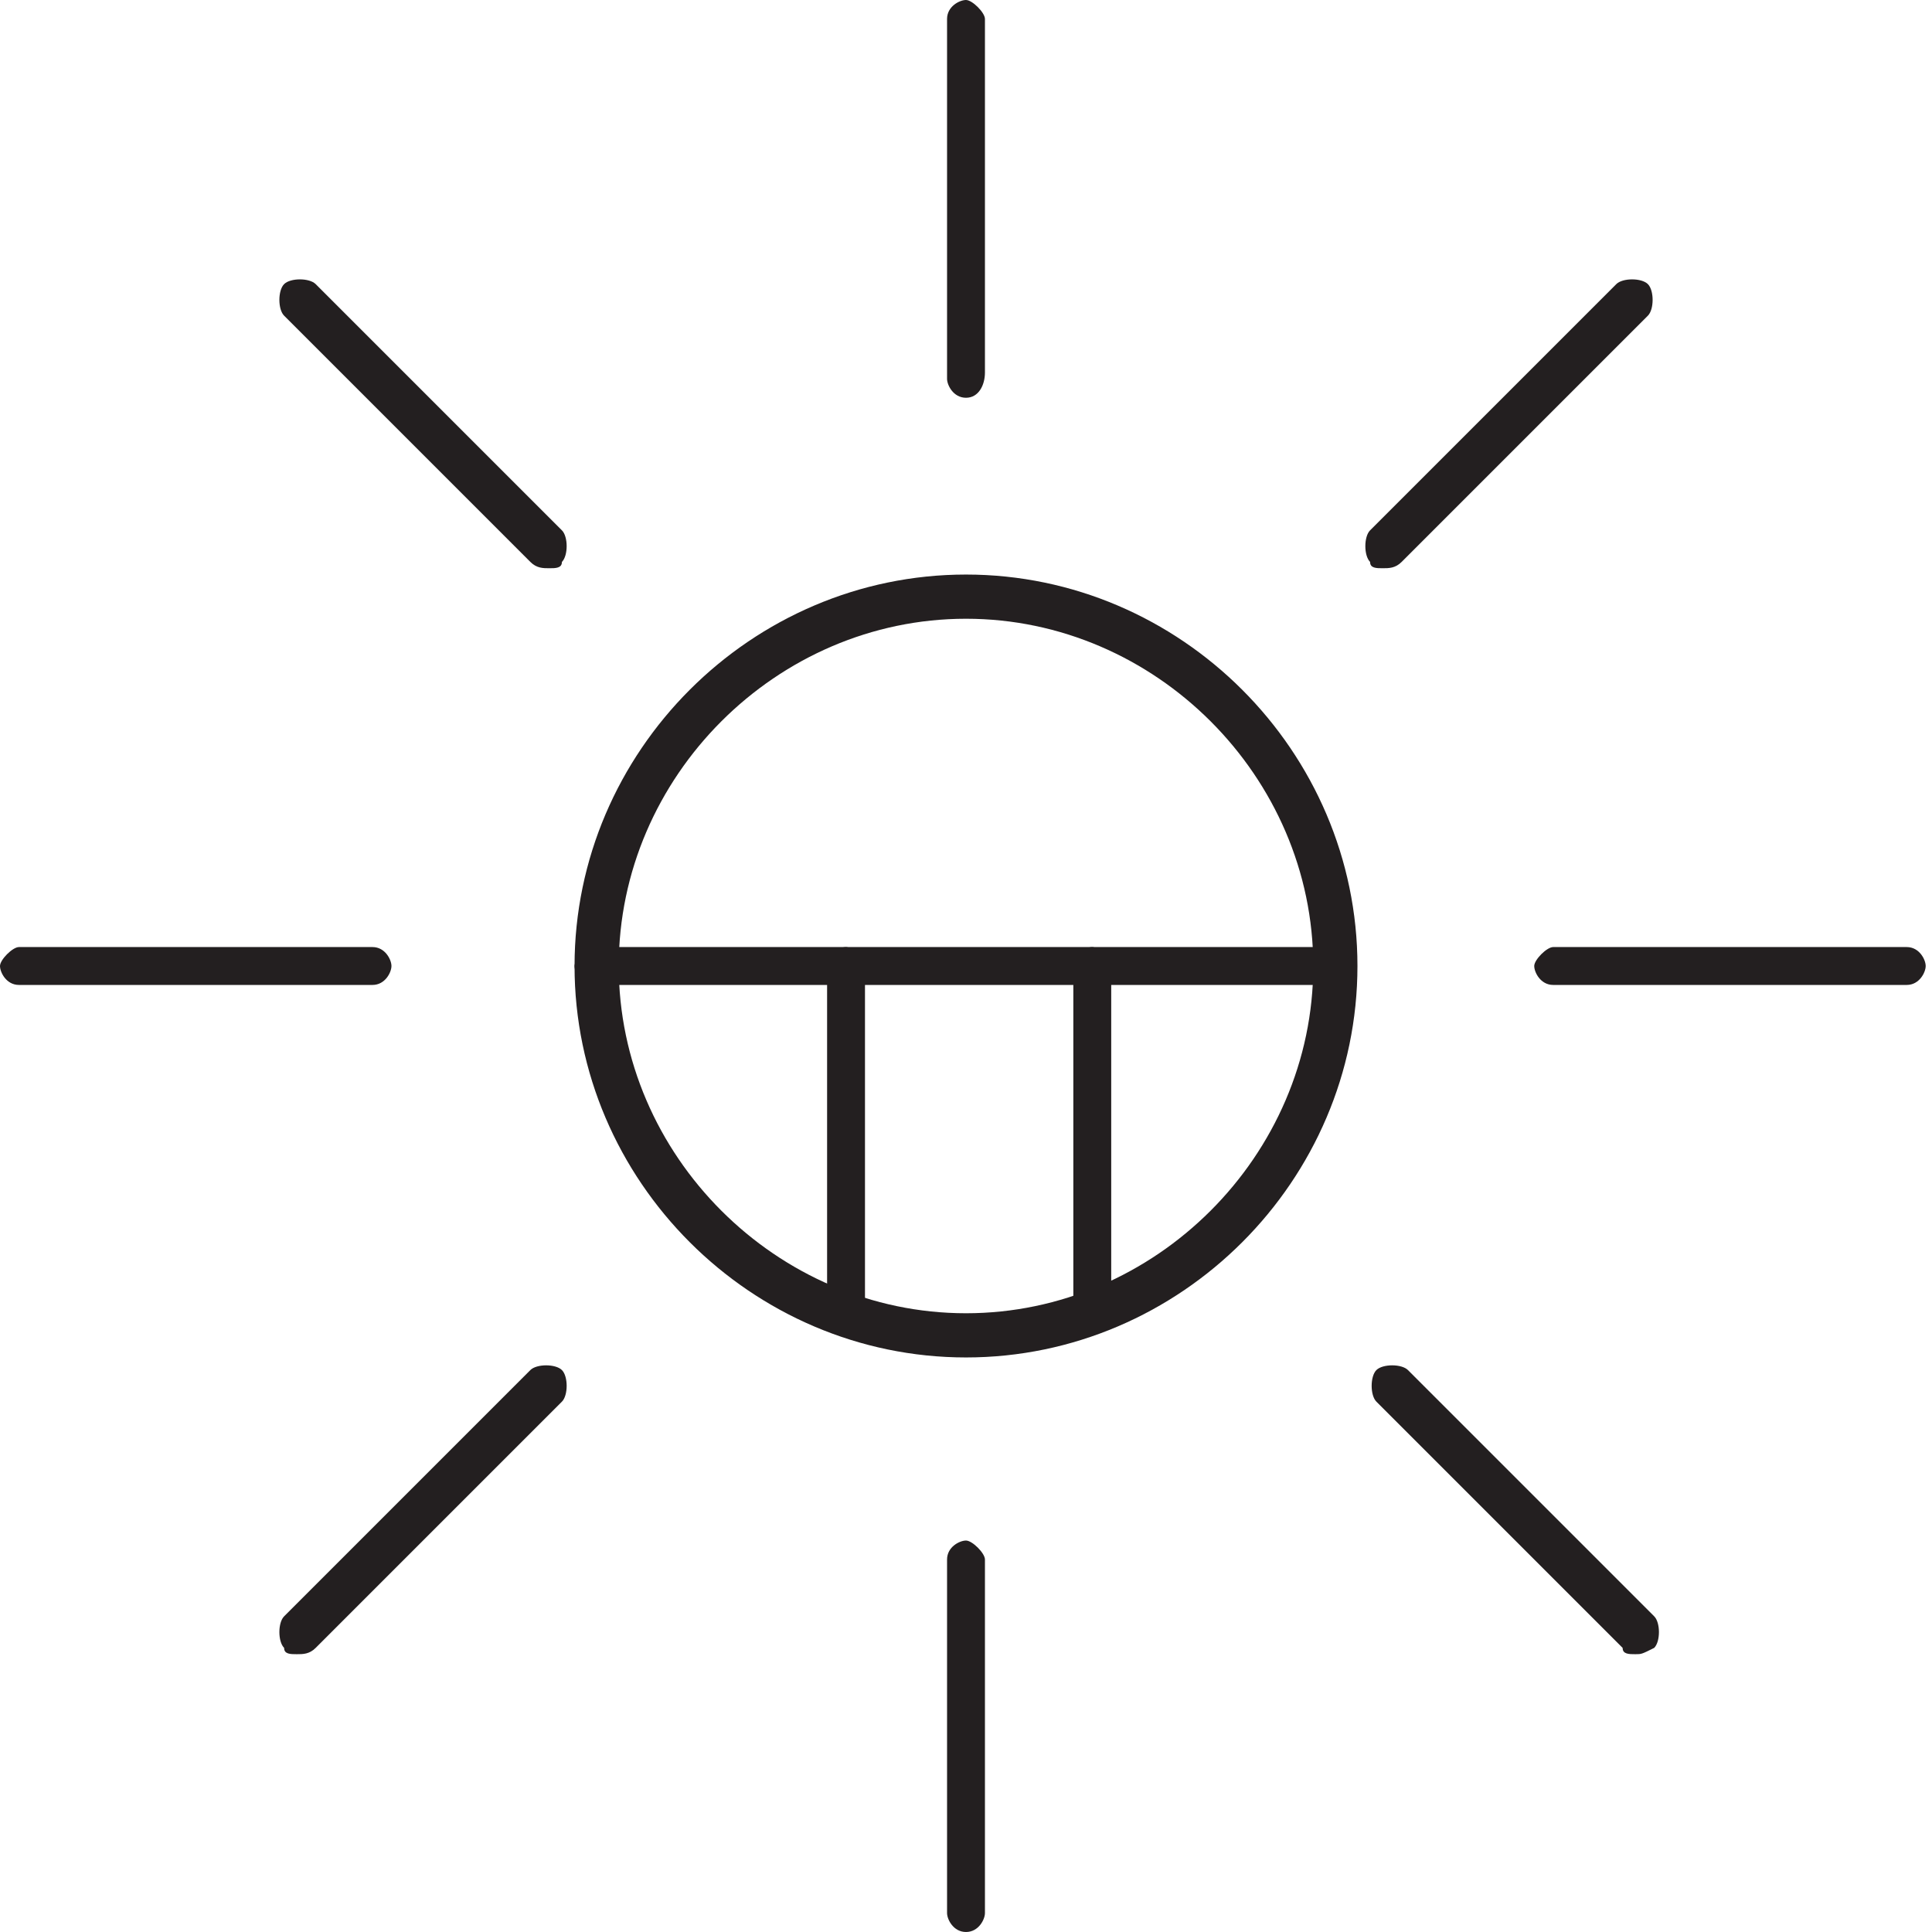 <svg enable-background="new 0 0 30.6 30.6" viewBox="0 0 30.6 30.6" xmlns="http://www.w3.org/2000/svg"><switch><g fill="#231f20"><path d="m15.3 21.5c-3.4 0-6.2-2.8-6.2-6.2s2.8-6.2 6.2-6.2 6.2 2.8 6.2 6.2-2.8 6.2-6.2 6.2zm0-11.7c-3 0-5.5 2.5-5.5 5.5s2.5 5.5 5.5 5.5 5.5-2.5 5.5-5.5-2.5-5.5-5.5-5.5z"/><path d="m15.3 6.3c-.2 0-.3-.2-.3-.3v-5.7c0-.2.2-.3.3-.3s.3.2.3.3v5.6c0 .2-.1.4-.3.4z"/><path d="m8.7 9c-.1 0-.2 0-.3-.1l-3.9-3.9c-.1-.1-.1-.4 0-.5s.4-.1.5 0l3.9 3.9c.1.1.1.4 0 .5 0 .1-.1.1-.2.1z"/><path d="m5.9 15.6h-5.6c-.2 0-.3-.2-.3-.3s.2-.3.3-.3h5.6c.2 0 .3.2.3.3s-.1.3-.3.3z"/><path d="m4.7 26.2c-.1 0-.2 0-.2-.1-.1-.1-.1-.4 0-.5l3.9-3.9c.1-.1.4-.1.5 0s.1.4 0 .5l-3.9 3.9c-.1.1-.2.1-.3.1z"/><path d="m15.3 30.6c-.2 0-.3-.2-.3-.3v-5.6c0-.2.2-.3.3-.3s.3.2.3.3v5.6c0 .1-.1.3-.3.3z"/><path d="m25.9 26.2c-.1 0-.2 0-.2-.1l-3.9-3.9c-.1-.1-.1-.4 0-.5s.4-.1.5 0l3.9 3.9c.1.1.1.4 0 .5-.2.1-.2.1-.3.1z"/><path d="m30.2 15.6h-5.6c-.2 0-.3-.2-.3-.3s.2-.3.3-.3h5.6c.2 0 .3.2.3.3s-.1.3-.3.3z"/><path d="m21.9 9c-.1 0-.2 0-.2-.1-.1-.1-.1-.4 0-.5l3.9-3.9c.1-.1.4-.1.5 0s.1.4 0 .5l-3.9 3.9c-.1.1-.2.1-.3.1z"/><path d="m21.2 15.6h-11.8c-.2 0-.3-.2-.3-.3s.2-.3.3-.3h11.7c.2 0 .3.2.3.3s0 .3-.2.3z"/><path d="m13.4 20.9c-.2 0-.3-.2-.3-.3v-5.3c0-.2.2-.3.3-.3s.3.2.3.3v5.3c0 .2-.1.3-.3.3z"/><path d="m17.3 20.9c-.2 0-.3-.2-.3-.3v-5.3c0-.2.2-.3.3-.3s.3.2.3.3v5.3c.1.2-.1.3-.3.3z"/></g></switch></svg>